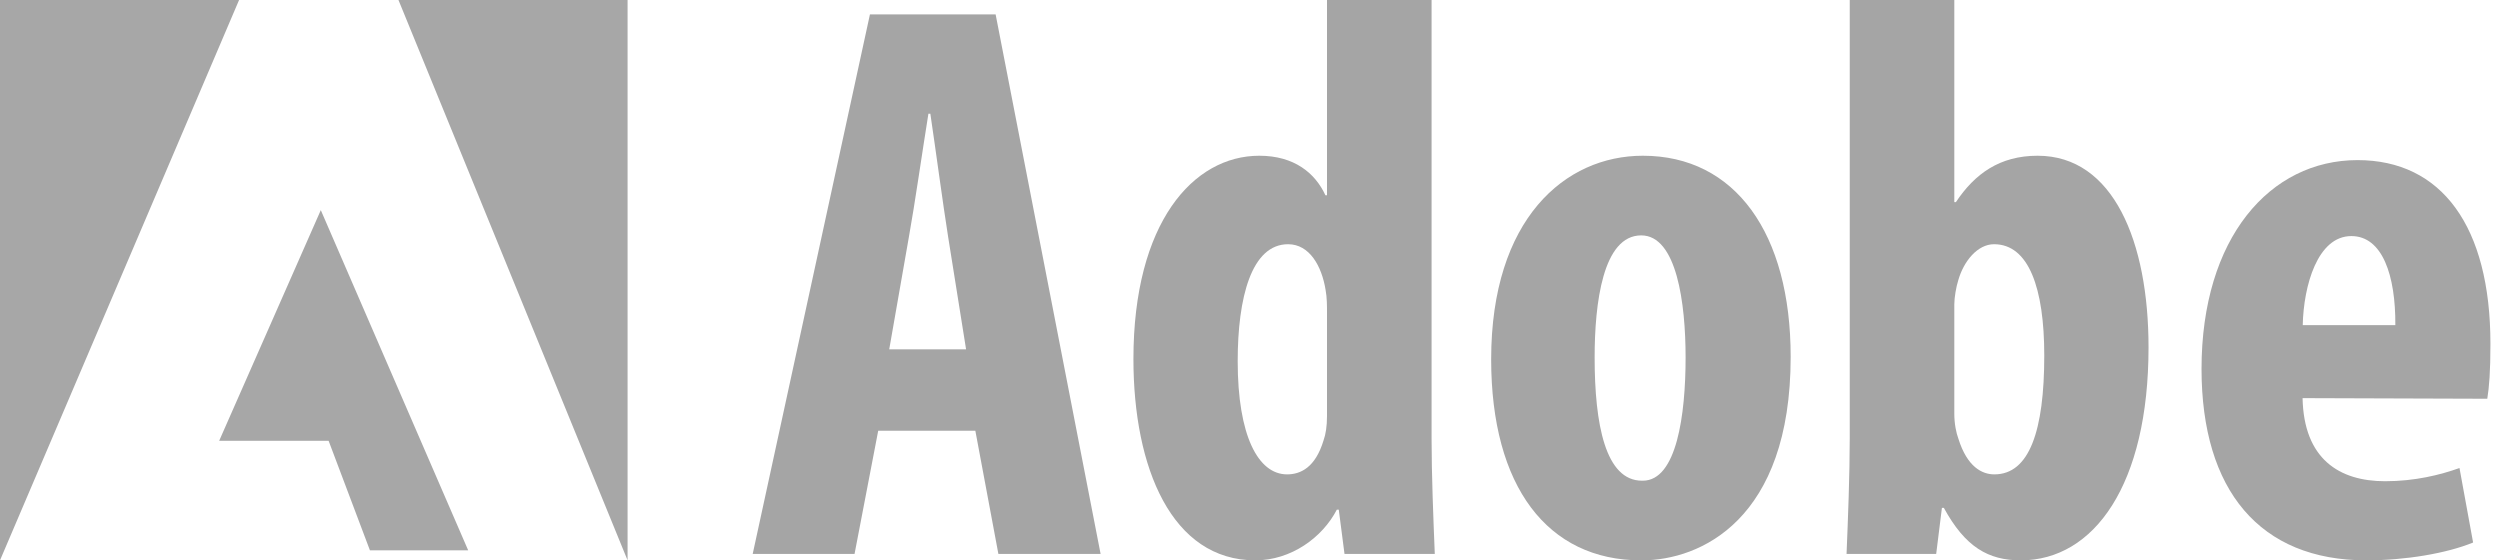 <svg width="116px" height="26px" viewBox="0 0 116 26" version="1.1" xmlns="http://www.w3.org/2000/svg" xmlns:xlink="http://www.w3.org/1999/xlink">
    <g id="Page-1" stroke="none" stroke-width="1" fill="none" fill-rule="evenodd">
        <g id="Version-B" transform="translate(-329, -756)">
            <g id="Logos" transform="translate(80, 745)">
                <g id="Adobe" transform="translate(249, 11)">
                    <g id="Group-15" transform="translate(34.667, 0)">
                        <polygon id="Clip-11" points="0.258 0 65.025 0 65.025 25.984 0.258 25.984"></polygon>
                        <path d="M6.593,16.21 L7.509,10.976 C7.771,9.529 8.143,6.94 8.411,5.278 L8.501,5.278 C8.748,6.932 9.082,9.447 9.323,10.968 L10.159,16.21 L6.593,16.21 Z M10.589,19.986 L11.658,25.703 L16.401,25.703 L11.53,0.669 L5.698,0.669 L0.258,25.703 L4.984,25.703 L6.082,19.986 L10.589,19.986 L10.589,19.986 Z" id="Fill-10" fill="#000000" opacity="0.352"></path>
                        <path d="M26.906,19.301 C26.906,19.768 26.848,20.155 26.744,20.439 C26.366,21.688 25.684,22.011 25.054,22.011 C23.707,22.011 22.762,20.214 22.762,16.759 C22.762,13.81 23.398,11.332 25.101,11.332 C26.092,11.332 26.662,12.342 26.84,13.451 C26.906,13.802 26.906,14.189 26.906,14.51 L26.906,19.301 Z M26.906,0 L26.906,9.06 L26.832,9.06 C26.358,8.031 25.386,7.226 23.764,7.226 C20.701,7.226 17.924,10.328 17.924,16.658 C17.924,21.715 19.703,26 23.579,26 C25.242,26 26.695,24.94 27.362,23.648 L27.452,23.648 L27.718,25.703 L31.907,25.703 C31.84,24.038 31.758,22.046 31.758,20.335 L31.758,0 L26.906,0 L26.906,0 Z" id="Fill-12" fill="#000000" opacity="0.352"></path>
                        <path d="M41.522,22.304 C39.823,22.304 39.324,19.686 39.324,16.584 C39.324,14.067 39.706,10.922 41.485,10.922 C43.133,10.922 43.545,14.067 43.545,16.584 C43.545,19.247 43.133,22.304 41.559,22.304 L41.522,22.304 Z M41.514,26 C44.227,26 48.42,24.125 48.42,16.554 C48.42,10.83 45.847,7.226 41.561,7.226 C37.953,7.226 34.523,10.156 34.523,16.672 C34.523,22.572 37.133,26 41.477,26 L41.514,26 L41.514,26 Z" id="Fill-13" fill="#000000" opacity="0.352"></path>
                        <path d="M56.013,14.127 C56.013,13.798 56.101,13.301 56.197,13.002 C56.449,12.117 57.092,11.332 57.856,11.332 C59.463,11.332 60.187,13.357 60.187,16.496 C60.187,19.98 59.5,22.011 57.871,22.011 C57.294,22.011 56.612,21.659 56.205,20.365 C56.101,20.089 56.013,19.659 56.013,19.199 L56.013,14.127 Z M51.161,20.335 C51.161,22.046 51.079,24.097 51.013,25.703 L55.172,25.703 L55.438,23.566 L55.528,23.566 C56.518,25.379 57.585,26 59.096,26 C62.501,26 65.025,22.484 65.025,16.115 C65.025,11.226 63.4,7.226 59.879,7.226 C58.122,7.226 56.966,8.06 56.087,9.378 L56.013,9.378 L56.013,0 L51.161,0 L51.161,20.335 L51.161,20.335 Z" id="Fill-14" fill="#000000" opacity="0.352"></path>
                    </g>
                    <path d="M106.847,15.087 C106.886,13.265 107.529,10.954 109.103,10.954 C110.543,10.954 111.159,12.771 111.144,15.087 L106.847,15.087 Z M115.41,18.502 C115.498,17.958 115.556,17.248 115.556,15.956 C115.556,10.493 113.283,7.429 109.391,7.429 C105.321,7.429 102.151,11.044 102.151,17.116 C102.151,22.755 104.861,26 109.792,26 C111.617,26 113.523,25.676 114.752,25.173 L114.12,21.716 C113.237,22.034 112.05,22.329 110.671,22.329 C108.529,22.329 106.897,21.287 106.839,18.473 L115.41,18.502 L115.41,18.502 Z" id="Fill-16" fill="#000000" opacity="0.352"></path>
                    <polyline id="Fill-18" fill="#000000" opacity="0.345" points="0 0 11.093 0 0 26 0 0"></polyline>
                    <polyline id="Fill-19" fill="#000000" opacity="0.345" points="10.169 20.454 15.248 20.454 17.165 25.536 21.724 25.536 14.885 9.75 10.169 20.454"></polyline>
                    <polyline id="Fill-20" fill="#000000" opacity="0.345" points="18.489 0 29.12 0 29.12 26 18.489 0"></polyline>
                </g>
            </g>
        </g>
    </g>
</svg>